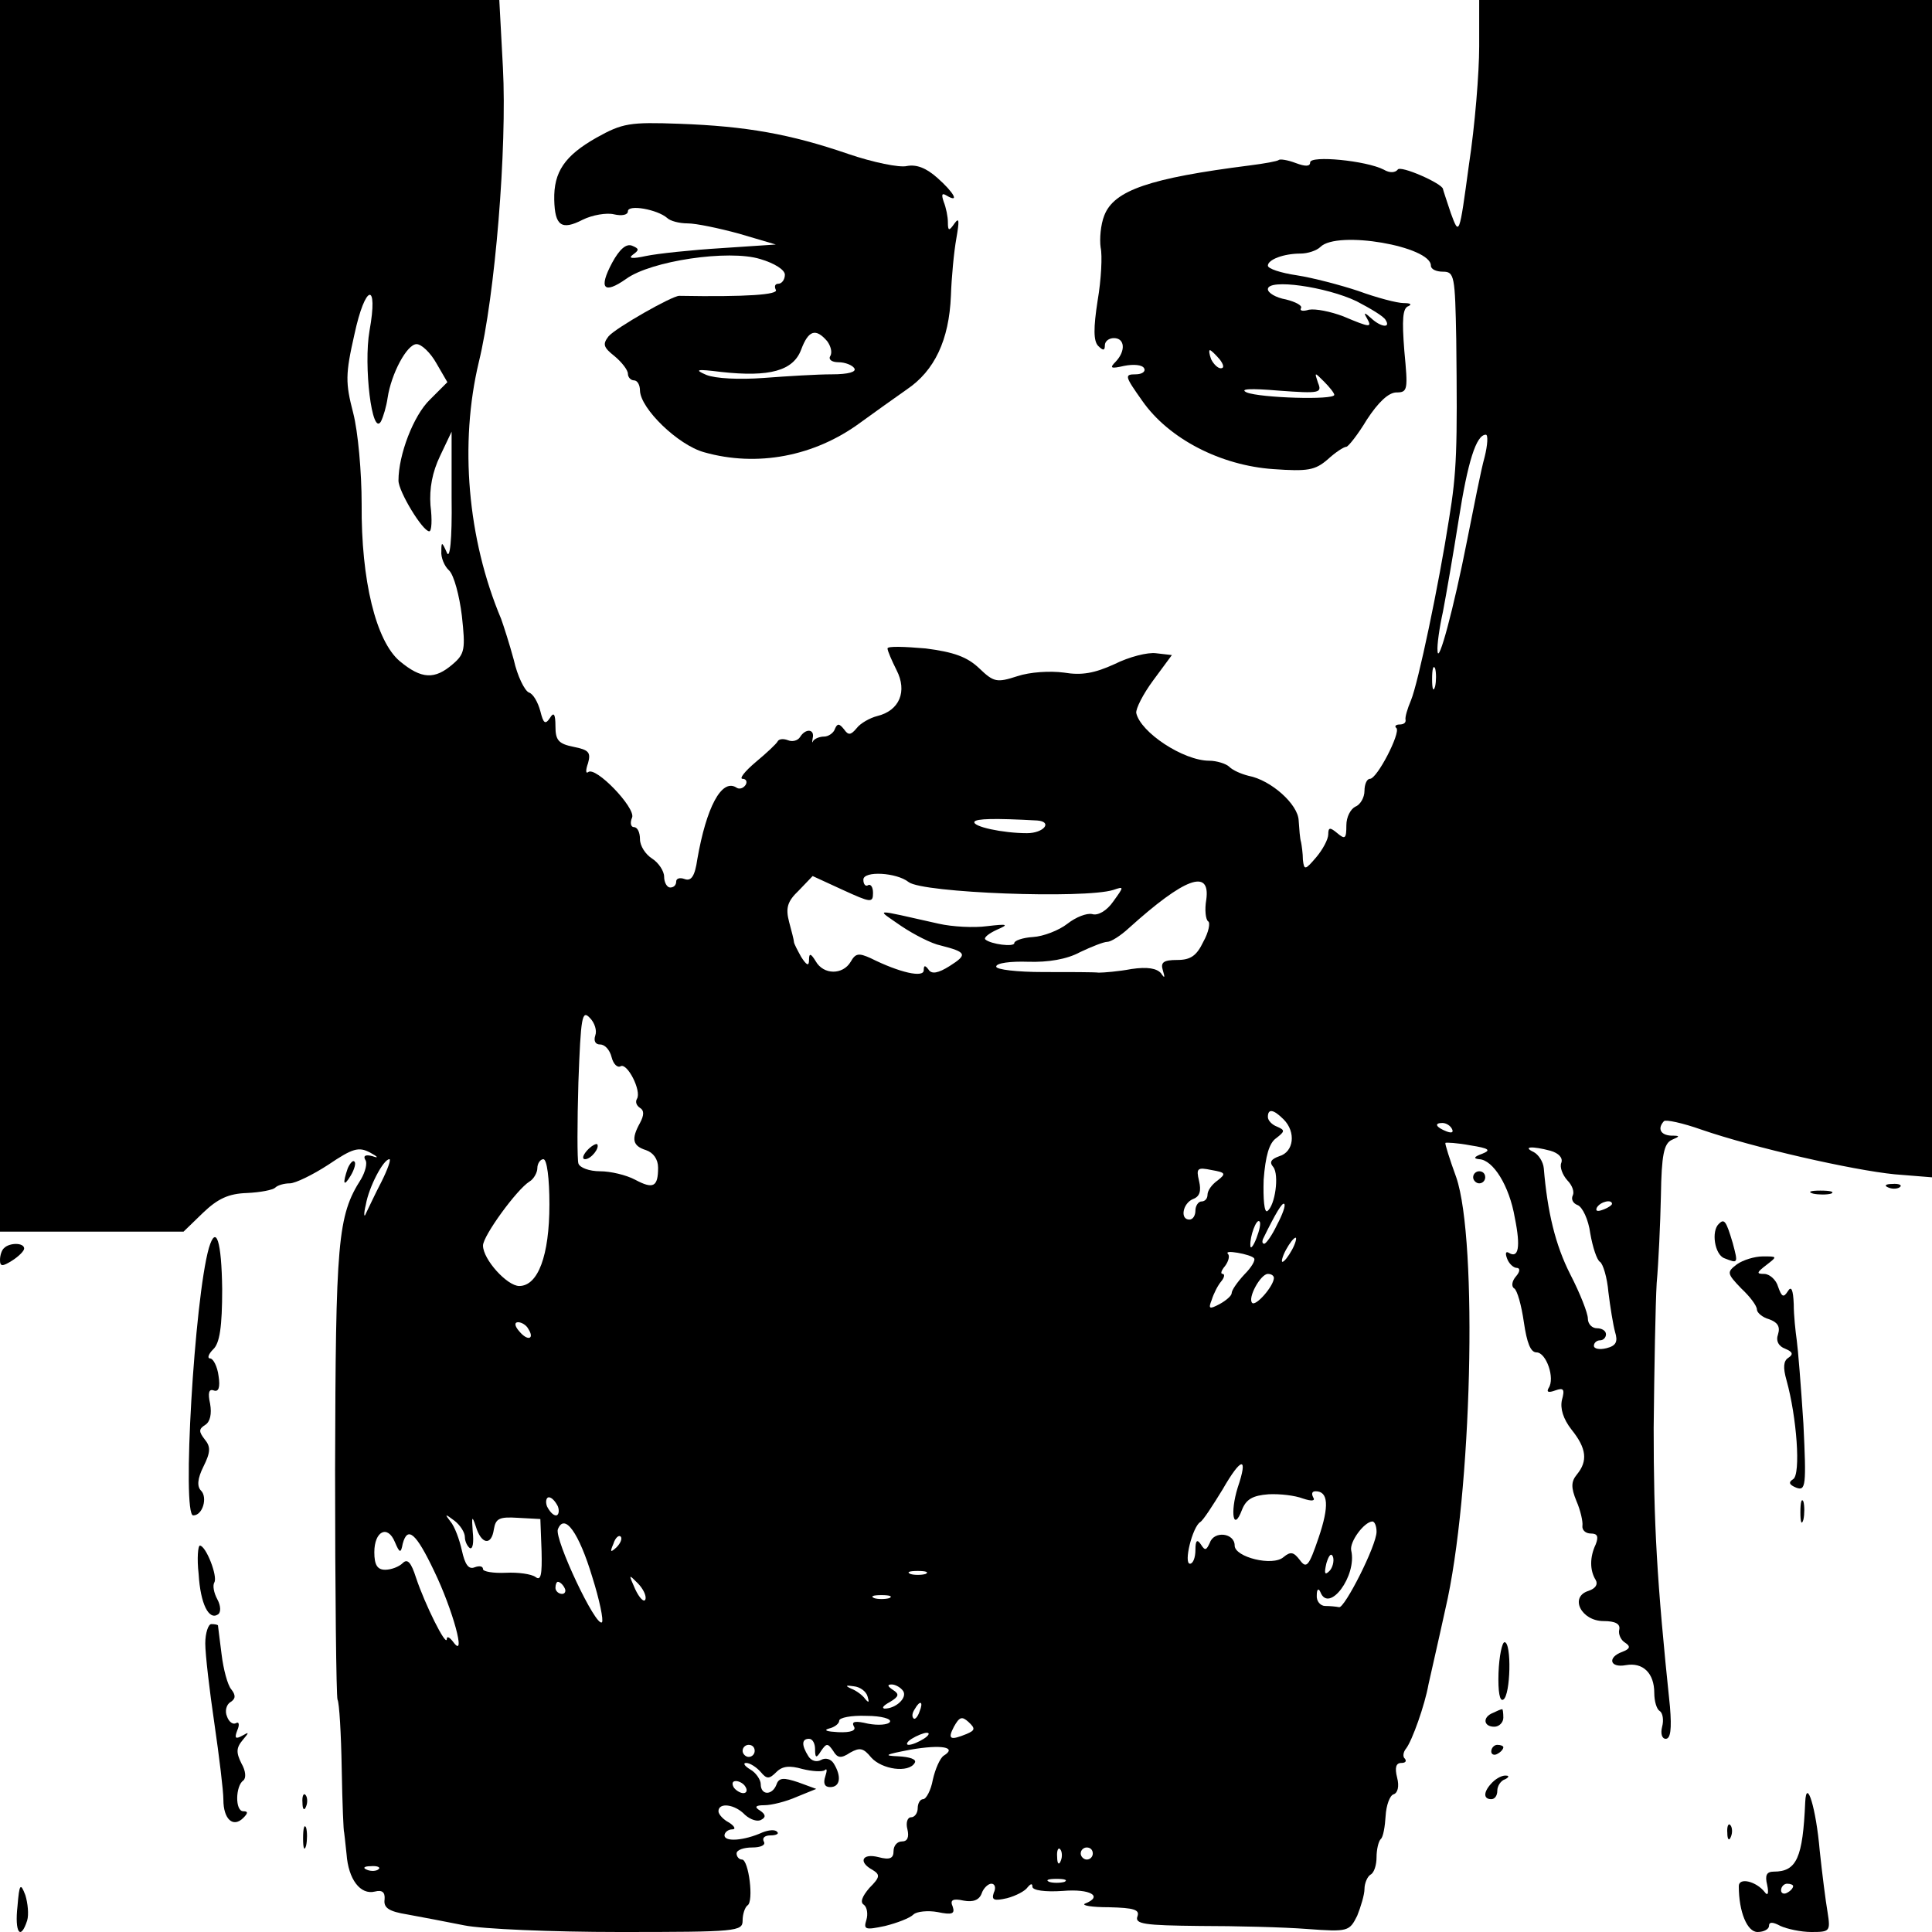 <?xml version="1.0" standalone="no"?>
<!DOCTYPE svg PUBLIC "-//W3C//DTD SVG 20010904//EN"
 "http://www.w3.org/TR/2001/REC-SVG-20010904/DTD/svg10.dtd">
<svg version="1.0" xmlns="http://www.w3.org/2000/svg"
 width="320pt" height="320pt" viewBox="0 0 320 320"
 preserveAspectRatio="xMidYMid meet">

<g transform="translate(0,320) scale(0.1,-0.1)"
fill="#000000" stroke="none">
<path d="M0 2180 l0 -1020 152 0 152 0 32 31 c25 24 43 32 73 33 22 1 43 5 47
9 4 4 15 7 24 7 9 0 38 14 64 31 40 27 50 30 69 20 13 -7 15 -10 4 -6 -11 3
-16 1 -12 -6 4 -5 0 -20 -7 -32 -39 -61 -42 -102 -43 -482 0 -203 2 -374 4
-380 3 -5 6 -57 7 -115 1 -58 3 -105 4 -105 0 0 2 -16 4 -36 3 -42 23 -68 47
-62 12 3 17 -1 16 -13 -2 -14 7 -20 38 -25 22 -4 64 -12 94 -18 29 -6 145 -11
257 -11 195 0 204 1 204 19 0 11 4 22 8 25 11 6 2 76 -9 76 -5 0 -9 5 -9 10 0
6 12 10 26 10 14 0 23 4 19 10 -3 6 2 10 11 10 10 0 15 3 11 6 -3 4 -14 3 -24
-1 -31 -14 -63 -16 -63 -5 0 5 6 10 13 10 6 0 4 5 -5 11 -10 5 -18 14 -18 19
0 15 27 12 44 -6 9 -8 21 -12 27 -8 8 4 7 9 -2 15 -10 6 -8 9 7 9 12 0 36 6
54 14 l32 13 -30 11 c-24 8 -32 8 -36 -4 -7 -18 -26 -18 -26 1 0 7 -8 19 -17
24 -10 6 -13 11 -7 11 6 0 17 -7 24 -15 10 -12 14 -12 26 0 10 10 22 11 43 5
16 -4 33 -5 37 -2 4 4 4 -1 1 -10 -4 -12 -1 -18 8 -18 17 0 19 18 6 39 -5 8
-14 10 -21 6 -7 -4 -16 -2 -21 6 -12 19 -11 29 1 29 6 0 10 -8 10 -17 0 -15 2
-16 10 -3 9 13 11 13 20 0 7 -12 13 -13 28 -3 16 9 22 8 35 -8 18 -20 62 -26
72 -9 4 6 -8 10 -27 11 -26 1 -22 3 20 11 52 9 78 4 55 -10 -6 -4 -14 -22 -18
-40 -3 -17 -11 -32 -16 -32 -5 0 -9 -7 -9 -15 0 -8 -5 -15 -11 -15 -6 0 -9 -9
-6 -20 3 -13 0 -20 -9 -20 -8 0 -14 -7 -14 -16 0 -12 -6 -15 -25 -10 -27 7
-34 -8 -10 -21 13 -8 13 -12 -5 -30 -12 -14 -16 -24 -9 -28 5 -4 7 -15 4 -25
-5 -16 -2 -17 31 -10 20 5 41 13 47 19 5 5 24 7 40 4 24 -5 29 -3 25 9 -5 11
0 14 18 10 16 -3 26 1 30 12 3 9 11 16 16 16 6 0 8 -7 4 -15 -4 -12 0 -14 22
-9 15 4 30 12 34 18 5 6 8 7 8 1 0 -6 21 -9 50 -7 46 4 68 -9 37 -21 -6 -3 11
-6 40 -6 41 -1 51 -4 47 -15 -5 -13 12 -15 103 -16 59 0 140 -2 178 -5 68 -5
70 -4 83 22 6 15 12 35 12 44 0 10 5 21 10 24 6 3 10 16 10 29 0 12 3 26 7 30
4 3 7 21 8 38 1 18 7 34 13 36 7 2 10 13 6 28 -4 16 -2 24 7 24 7 0 9 3 6 7
-4 3 -3 11 2 17 10 13 31 72 37 106 3 14 16 70 28 125 44 188 54 610 18 715
-11 30 -19 56 -18 57 1 1 20 0 41 -4 32 -5 35 -8 20 -14 -14 -5 -15 -8 -5 -9
23 -1 50 -44 59 -97 10 -49 6 -68 -10 -58 -5 3 -6 -1 -3 -9 3 -9 11 -16 16
-16 6 0 6 -6 -1 -14 -7 -8 -8 -17 -3 -20 5 -3 12 -28 16 -56 5 -34 11 -50 21
-50 16 0 31 -43 20 -59 -4 -7 0 -8 11 -4 14 5 16 2 11 -16 -3 -14 2 -31 16
-49 25 -31 27 -52 9 -74 -10 -12 -10 -22 -1 -44 7 -16 11 -35 10 -41 -1 -7 5
-13 14 -13 11 0 13 -5 8 -18 -10 -21 -10 -43 0 -59 4 -7 0 -14 -12 -18 -32
-10 -12 -50 25 -50 20 0 28 -5 26 -14 -2 -8 3 -18 10 -22 9 -6 8 -10 -5 -15
-25 -9 -21 -27 6 -22 28 5 47 -13 47 -46 0 -14 4 -27 9 -30 5 -3 7 -15 4 -26
-3 -12 0 -20 6 -20 8 0 10 16 7 53 -22 210 -27 304 -27 462 1 99 3 207 5 240
3 33 6 98 7 145 1 67 5 86 18 92 14 6 14 7 -1 7 -18 1 -23 12 -12 24 3 3 31
-3 62 -14 87 -30 250 -67 320 -74 l62 -5 0 975 0 975 -375 0 -375 0 0 -77 c0
-43 -7 -131 -17 -196 -16 -118 -16 -118 -30 -80 -7 21 -13 39 -13 40 -1 9 -71
40 -75 32 -4 -5 -13 -6 -23 0 -29 15 -122 24 -122 12 0 -7 -8 -7 -24 -1 -13 5
-26 7 -28 5 -2 -2 -24 -6 -48 -9 -165 -21 -225 -41 -241 -83 -6 -15 -8 -39 -6
-53 3 -13 1 -53 -5 -88 -7 -45 -7 -67 1 -75 8 -8 11 -8 11 1 0 7 7 12 15 12
18 0 20 -21 3 -39 -11 -11 -8 -12 14 -7 15 3 30 2 33 -4 3 -5 -3 -10 -14 -10
-19 0 -18 -3 11 -44 44 -63 130 -107 217 -113 57 -4 69 -2 90 16 13 12 27 21
31 21 3 0 19 20 34 45 19 29 36 45 49 45 19 0 19 5 13 69 -4 51 -3 71 7 74 6
3 3 5 -8 5 -11 0 -45 9 -75 20 -30 10 -76 22 -102 26 -27 4 -48 11 -48 16 0
10 26 20 54 20 12 0 27 5 33 11 28 28 183 1 183 -31 0 -6 9 -10 20 -10 19 0
20 -7 22 -112 2 -182 1 -219 -12 -298 -17 -109 -51 -271 -63 -300 -6 -14 -10
-28 -9 -32 1 -5 -3 -8 -10 -8 -6 0 -9 -3 -5 -6 7 -8 -32 -84 -44 -84 -5 0 -9
-9 -9 -20 0 -11 -7 -23 -15 -26 -8 -4 -15 -17 -15 -31 0 -22 -2 -24 -15 -13
-12 10 -15 10 -15 -2 0 -8 -9 -25 -20 -38 -18 -21 -20 -22 -22 -4 0 10 -2 24
-3 29 -2 6 -3 22 -4 36 -1 27 -46 67 -83 74 -12 3 -26 9 -32 15 -5 5 -21 10
-33 10 -43 0 -114 47 -121 79 -1 7 11 31 28 54 l31 42 -26 3 c-14 2 -45 -6
-69 -18 -33 -15 -54 -19 -84 -14 -23 3 -56 1 -77 -6 -34 -11 -39 -10 -63 13
-20 19 -42 27 -89 33 -35 3 -63 4 -63 0 0 -4 7 -20 15 -36 18 -35 5 -67 -32
-76 -12 -3 -28 -12 -34 -20 -10 -12 -14 -12 -21 -2 -8 10 -11 10 -15 1 -2 -7
-11 -13 -18 -13 -7 0 -15 -3 -18 -7 -2 -5 -2 -2 -1 4 4 16 -12 17 -21 2 -4 -6
-13 -8 -20 -5 -8 3 -15 2 -17 -2 -2 -4 -18 -19 -36 -34 -19 -16 -28 -28 -22
-28 6 0 8 -5 5 -10 -4 -6 -11 -8 -16 -4 -24 14 -49 -33 -64 -119 -4 -28 -10
-37 -21 -33 -8 3 -14 1 -14 -4 0 -6 -4 -10 -10 -10 -5 0 -10 8 -10 18 0 9 -9
23 -20 30 -11 7 -20 21 -20 32 0 11 -4 20 -10 20 -5 0 -7 7 -3 16 6 16 -61 86
-73 75 -4 -3 -4 4 0 15 5 18 1 22 -24 27 -25 5 -30 11 -30 34 0 21 -3 24 -9
14 -8 -12 -11 -9 -16 11 -4 15 -12 29 -19 31 -7 3 -19 27 -25 54 -7 26 -17 57
-21 68 -56 133 -69 291 -37 425 27 110 47 355 40 488 l-6 112 -414 0 -413 0 0
-1020z m2247 521 c23 -12 45 -25 48 -31 9 -14 -8 -12 -24 3 -11 10 -13 10 -7
0 9 -16 6 -16 -39 3 -21 8 -46 13 -57 11 -10 -3 -16 -2 -13 3 2 4 -9 10 -25
14 -17 3 -30 11 -30 17 0 18 97 4 147 -20z m-1635 -49 c-10 -57 4 -176 19
-150 4 8 9 25 11 39 6 40 32 89 48 89 8 0 23 -14 33 -32 l18 -31 -29 -29 c-27
-26 -52 -91 -52 -134 0 -18 40 -84 51 -84 4 0 5 19 2 43 -2 28 3 55 16 82 l19
40 0 -110 c1 -70 -3 -103 -8 -90 -8 18 -9 18 -9 2 -1 -10 5 -25 13 -32 8 -8
17 -42 21 -75 6 -55 5 -63 -15 -80 -30 -26 -52 -25 -88 5 -39 33 -64 133 -63
260 0 53 -6 120 -14 151 -13 50 -13 64 2 130 18 84 40 89 25 6z m1408 -47 c7
-9 8 -15 2 -15 -5 0 -12 7 -16 15 -3 8 -4 15 -2 15 2 0 9 -7 16 -15z m190 -59
c0 -9 -123 -5 -145 4 -13 6 6 7 53 3 68 -5 72 -4 65 13 -6 18 -6 18 10 2 9 -9
17 -19 17 -22z m249 -103 c-6 -21 -18 -83 -29 -138 -22 -112 -48 -209 -49
-183 -1 9 3 38 9 65 5 26 17 95 26 152 15 96 29 141 45 141 4 0 3 -17 -2 -37z
m-82 -380 c-3 -10 -5 -4 -5 12 0 17 2 24 5 18 2 -7 2 -21 0 -30z m-659 -222
c26 -2 11 -21 -17 -21 -40 0 -91 11 -87 19 3 5 32 6 104 2z m-213 -102 c23
-18 291 -28 339 -13 18 6 18 6 0 -19 -11 -16 -26 -24 -35 -21 -9 2 -27 -5 -41
-16 -14 -11 -40 -21 -57 -22 -17 -1 -31 -6 -31 -10 0 -7 -39 -2 -48 6 -3 3 6
10 19 16 21 9 18 10 -16 6 -22 -3 -58 -1 -80 4 -112 25 -105 26 -62 -4 21 -14
50 -29 65 -32 43 -11 45 -15 15 -34 -19 -12 -30 -14 -35 -6 -6 8 -8 7 -8 -1 0
-13 -40 -4 -88 20 -20 9 -25 8 -33 -6 -13 -22 -45 -22 -58 1 -8 13 -11 14 -11
2 0 -11 -4 -9 -13 5 -6 11 -12 22 -12 25 0 3 -4 18 -8 33 -6 23 -3 34 16 52
l23 24 50 -23 c46 -21 50 -22 50 -5 0 10 -4 15 -8 13 -4 -3 -8 1 -8 9 0 15 55
12 75 -4z m493 -29 c-3 -17 -1 -33 3 -36 4 -2 1 -18 -8 -34 -11 -23 -21 -30
-43 -30 -23 0 -28 -4 -24 -17 4 -13 3 -14 -3 -5 -7 8 -22 11 -49 7 -21 -4 -46
-6 -54 -6 -8 1 -50 1 -92 1 -43 0 -78 4 -78 9 0 6 24 9 53 8 33 -1 64 4 86 16
19 9 39 17 45 17 6 0 22 10 36 23 92 83 135 99 128 47z m-1012 -225 c-3 -9 0
-15 8 -15 8 0 16 -9 19 -21 3 -12 10 -18 15 -15 11 6 35 -41 27 -54 -3 -5 -1
-11 5 -15 7 -4 7 -12 0 -25 -15 -27 -12 -38 10 -45 12 -4 20 -15 20 -29 0 -32
-8 -36 -38 -20 -15 8 -41 14 -58 14 -18 0 -34 6 -36 13 -2 6 -2 67 0 134 4
109 6 121 19 107 8 -8 12 -21 9 -29z m1140 -139 c21 -21 17 -54 -7 -61 -14 -5
-17 -10 -10 -18 10 -13 3 -64 -10 -73 -5 -3 -7 20 -6 52 3 39 9 61 21 69 14
11 15 13 1 19 -8 3 -15 10 -15 16 0 14 9 13 26 -4z m279 -16 c3 -6 -1 -7 -9
-4 -18 7 -21 14 -7 14 6 0 13 -4 16 -10z m163 -36 c14 -4 21 -12 18 -20 -3 -7
2 -20 10 -29 8 -8 12 -19 9 -25 -3 -6 0 -13 8 -16 8 -3 18 -24 21 -47 4 -23
11 -44 16 -47 5 -3 12 -26 14 -50 3 -25 8 -55 11 -66 5 -16 2 -23 -14 -27 -12
-3 -21 -1 -21 4 0 5 5 9 10 9 6 0 10 5 10 10 0 6 -7 10 -15 10 -8 0 -15 7 -15
16 0 9 -13 42 -29 73 -25 49 -38 104 -44 176 -1 11 -9 23 -17 27 -19 9 -2 10
28 2z m-1936 -51 c-11 -21 -22 -45 -26 -53 -3 -8 -4 -1 0 15 5 29 29 75 39 75
3 0 -3 -17 -13 -37z m278 -38 c0 -85 -19 -135 -50 -135 -20 0 -60 44 -60 67 0
16 56 93 77 106 7 4 13 15 13 22 0 8 5 15 10 15 6 0 10 -32 10 -75z m1107 40
c-10 -7 -17 -17 -17 -24 0 -6 -4 -11 -10 -11 -5 0 -10 -7 -10 -15 0 -8 -4 -15
-10 -15 -16 0 -11 27 6 34 11 4 14 13 10 30 -5 21 -3 23 21 18 23 -4 24 -6 10
-17z m98 -74 c-8 -17 -18 -31 -21 -31 -3 0 -4 3 -2 8 21 43 32 61 35 58 3 -2
-3 -18 -12 -35z m555 35 c0 -2 -7 -7 -16 -10 -8 -3 -12 -2 -9 4 6 10 25 14 25
6z m-589 -57 c-5 -13 -10 -19 -10 -12 -1 15 10 45 15 40 3 -2 0 -15 -5 -28z
m59 -19 c-6 -11 -13 -20 -16 -20 -2 0 0 9 6 20 6 11 13 20 16 20 2 0 0 -9 -6
-20z m-63 -14 c3 -3 -4 -15 -16 -27 -12 -13 -21 -26 -21 -31 0 -4 -9 -12 -20
-18 -17 -9 -19 -8 -13 7 3 10 10 24 16 31 5 6 6 12 2 12 -4 0 -2 6 4 13 6 8 8
17 5 20 -4 4 4 4 16 2 12 -2 25 -6 27 -9z m33 -33 c-1 -14 -30 -47 -36 -41 -8
8 14 48 26 48 6 0 10 -3 10 -7z m-1235 -84 c11 -17 -1 -21 -15 -4 -8 9 -8 15
-2 15 6 0 14 -5 17 -11z m1175 -263 c-13 -42 -7 -74 7 -37 7 18 18 24 44 26
19 1 44 -2 57 -7 15 -5 21 -4 17 2 -3 6 -2 10 4 10 21 0 23 -24 5 -77 -16 -47
-20 -52 -31 -37 -10 13 -15 15 -27 5 -18 -16 -81 0 -81 19 0 21 -34 25 -41 5
-6 -13 -8 -14 -15 -3 -6 9 -9 7 -9 -9 0 -13 -4 -23 -9 -23 -11 0 4 61 17 69 5
3 21 28 37 54 31 54 43 56 25 3z m-1126 -31 c3 -8 1 -15 -3 -15 -5 0 -11 7
-15 15 -3 8 -1 15 3 15 5 0 11 -7 15 -15z m-154 -51 c0 -7 4 -15 8 -18 5 -3 7
9 5 27 -2 26 -1 27 5 9 9 -30 26 -33 30 -5 3 18 9 21 40 19 l37 -2 2 -53 c1
-39 -1 -50 -10 -43 -7 5 -29 8 -49 7 -21 -1 -38 2 -38 6 0 5 -6 6 -14 3 -10
-4 -16 5 -21 28 -4 18 -12 40 -19 48 -10 13 -9 13 7 1 9 -7 17 -19 17 -27z
m211 -66 c12 -38 19 -72 16 -75 -10 -9 -79 138 -73 154 11 28 35 -6 57 -79z
m1299 75 c0 -23 -53 -127 -62 -125 -5 1 -15 2 -23 2 -8 0 -15 8 -14 18 0 10 3
12 6 5 14 -36 61 27 51 69 -3 14 21 47 35 48 4 0 7 -8 7 -17z m-1613 -20 c8
30 22 18 52 -45 31 -64 54 -148 32 -118 -6 8 -11 11 -11 5 -1 -13 -36 57 -51
102 -8 25 -14 32 -22 24 -6 -6 -19 -11 -29 -11 -13 0 -18 8 -18 29 0 35 22 46
34 17 8 -19 10 -19 13 -3z m354 -6 c-10 -9 -11 -8 -5 6 3 10 9 15 12 12 3 -3
0 -11 -7 -18z m1181 -39 c-8 -8 -9 -4 -5 13 4 13 8 18 11 10 2 -7 -1 -18 -6
-23z m-669 -5 c-7 -2 -19 -2 -25 0 -7 3 -2 5 12 5 14 0 19 -2 13 -5z m-464
-42 c-2 -6 -10 2 -17 17 -11 25 -11 25 4 10 9 -9 15 -21 13 -27z m-134 19 c3
-5 1 -10 -4 -10 -6 0 -11 5 -11 10 0 6 2 10 4 10 3 0 8 -4 11 -10z m538 -17
c-7 -2 -19 -2 -25 0 -7 3 -2 5 12 5 14 0 19 -2 13 -5z m-36 -163 c3 -10 2 -11
-4 -4 -4 6 -15 14 -23 17 -11 5 -9 6 4 4 11 -1 21 -9 23 -17z m59 9 c7 -11
-12 -29 -31 -29 -5 1 -2 5 9 11 15 9 16 13 5 20 -9 6 -10 9 -2 9 6 0 15 -5 19
-11z m27 -34 c-3 -9 -8 -14 -10 -11 -3 3 -2 9 2 15 9 16 15 13 8 -4z m-49 -17
c-3 -5 -20 -6 -36 -3 -21 5 -28 4 -24 -4 5 -7 -4 -11 -26 -10 -18 1 -25 3 -15
6 9 2 17 8 17 13 0 5 20 9 45 8 25 0 42 -5 39 -10z m127 -20 c-27 -11 -32 -9
-21 12 9 16 13 18 24 8 12 -11 11 -14 -3 -20z m-71 -8 c-8 -5 -19 -10 -25 -10
-5 0 -3 5 5 10 8 5 20 10 25 10 6 0 3 -5 -5 -10z m-280 -20 c0 -5 -4 -10 -10
-10 -5 0 -10 5 -10 10 0 6 5 10 10 10 6 0 10 -4 10 -10z m-15 -60 c3 -5 2 -10
-4 -10 -5 0 -13 5 -16 10 -3 6 -2 10 4 10 5 0 13 -4 16 -10z m522 -122 c-3 -8
-6 -5 -6 6 -1 11 2 17 5 13 3 -3 4 -12 1 -19z m53 12 c0 -5 -4 -10 -10 -10 -5
0 -10 5 -10 10 0 6 5 10 10 10 6 0 10 -4 10 -10z m-1183 -26 c-3 -3 -12 -4
-19 -1 -8 3 -5 6 6 6 11 1 17 -2 13 -5z m1136 -21 c-7 -2 -19 -2 -25 0 -7 3
-2 5 12 5 14 0 19 -2 13 -5z"/>
<path d="M972 1294 c-7 -8 -8 -14 -3 -14 10 0 25 19 20 25 -2 1 -10 -3 -17
-11z"/>
<path d="M988 2972 c-53 -30 -71 -57 -70 -103 1 -43 12 -51 47 -33 16 8 40 12
52 9 13 -3 23 -1 23 5 0 12 49 3 65 -11 5 -5 20 -9 34 -9 14 0 52 -8 85 -17
l61 -18 -90 -6 c-49 -3 -106 -9 -125 -13 -23 -5 -30 -4 -22 2 11 8 11 10 -1
15 -10 4 -21 -6 -33 -28 -23 -43 -14 -53 23 -27 41 30 170 49 222 33 24 -7 41
-18 41 -26 0 -8 -5 -15 -11 -15 -5 0 -7 -4 -4 -10 5 -8 -48 -12 -160 -10 -12
0 -105 -53 -117 -67 -10 -13 -9 -18 10 -33 12 -10 22 -23 22 -29 0 -6 5 -11
10 -11 6 0 10 -8 10 -17 1 -30 63 -90 106 -102 88 -25 183 -7 259 49 22 16 57
41 77 55 46 31 70 82 73 155 1 30 5 73 9 95 5 29 5 36 -3 25 -9 -13 -11 -13
-11 2 0 9 -3 24 -7 34 -4 12 -3 15 5 10 22 -13 12 5 -15 29 -19 17 -35 23 -51
20 -12 -3 -56 6 -97 20 -96 33 -169 46 -280 50 -82 3 -94 1 -137 -23z m382
-337 c6 -8 9 -19 5 -25 -3 -5 2 -10 14 -10 11 0 23 -5 26 -10 4 -6 -10 -10
-37 -10 -24 0 -74 -3 -113 -6 -41 -3 -80 -1 -95 5 -21 9 -16 10 24 5 81 -9
120 2 133 37 12 32 24 36 43 14z"/>
<path d="M576 1265 c-9 -26 -7 -32 5 -12 6 10 9 21 6 23 -2 3 -7 -2 -11 -11z"/>
<path d="M2440 1250 c0 -5 5 -10 10 -10 6 0 10 5 10 10 0 6 -4 10 -10 10 -5 0
-10 -4 -10 -10z"/>
<path d="M3128 1233 c7 -3 16 -2 19 1 4 3 -2 6 -13 5 -11 0 -14 -3 -6 -6z"/>
<path d="M3003 1223 c9 -2 23 -2 30 0 6 3 -1 5 -18 5 -16 0 -22 -2 -12 -5z"/>
<path d="M2847 1173 c-13 -12 -7 -51 9 -57 23 -9 23 -9 14 25 -11 37 -14 41
-23 32z"/>
<path d="M346 1133 c-24 -84 -45 -443 -26 -443 16 0 24 30 13 41 -7 7 -6 20 4
40 12 24 12 33 2 45 -10 13 -10 17 1 24 8 5 11 18 8 35 -4 18 -2 25 6 22 8 -3
11 5 8 24 -2 16 -9 29 -14 29 -5 0 -3 7 5 15 11 10 15 38 15 100 -1 79 -10
108 -22 68z"/>
<path d="M7 1133 c-4 -3 -7 -12 -7 -20 0 -11 4 -11 20 -1 11 7 20 16 20 20 0
10 -24 10 -33 1z"/>
<path d="M2877 1106 c-17 -13 -17 -15 7 -40 15 -14 26 -29 26 -35 0 -5 9 -13
20 -16 14 -5 19 -12 15 -25 -4 -11 1 -20 12 -24 12 -5 14 -9 5 -15 -8 -5 -9
-16 -3 -37 17 -61 24 -156 11 -164 -8 -5 -7 -9 5 -14 16 -6 17 3 12 106 -4 62
-9 124 -11 138 -2 14 -5 41 -5 60 -1 24 -4 31 -10 21 -7 -11 -10 -9 -16 8 -3
11 -14 21 -23 21 -13 0 -13 2 4 15 18 14 18 14 -6 14 -14 0 -33 -6 -43 -13z"/>
<path d="M2982 695 c0 -16 2 -22 5 -12 2 9 2 23 0 30 -3 6 -5 -1 -5 -18z"/>
<path d="M329 593 c3 -50 17 -77 32 -67 5 3 5 14 -1 25 -6 11 -8 23 -5 28 6
10 -14 61 -24 61 -3 0 -5 -21 -2 -47z"/>
<path d="M340 478 c0 -18 7 -78 15 -132 8 -55 15 -112 15 -127 0 -32 16 -47
33 -30 8 8 8 11 0 11 -14 0 -13 42 0 51 5 4 4 16 -3 28 -9 18 -9 26 2 39 11
13 11 14 -1 7 -11 -6 -13 -4 -8 9 4 9 3 15 -2 12 -5 -3 -12 2 -15 11 -4 9 -1
20 6 24 8 5 9 11 1 21 -6 7 -13 33 -16 58 -3 25 -6 46 -6 48 -1 1 -5 2 -11 2
-5 0 -10 -15 -10 -32z"/>
<path d="M2482 429 c-1 -31 2 -48 8 -44 12 7 14 95 2 95 -4 0 -9 -23 -10 -51z"/>
<path d="M2473 363 c-18 -7 -16 -23 2 -23 8 0 15 7 15 15 0 8 -1 15 -2 14 -2
0 -9 -3 -15 -6z"/>
<path d="M2470 299 c0 -5 5 -7 10 -4 6 3 10 8 10 11 0 2 -4 4 -10 4 -5 0 -10
-5 -10 -11z"/>
<path d="M2472 248 c-15 -15 -16 -28 -2 -28 6 0 10 6 10 14 0 8 6 17 13 19 6
3 7 6 2 6 -6 1 -16 -4 -23 -11z"/>
<path d="M501 214 c0 -11 3 -14 6 -6 3 7 2 16 -1 19 -3 4 -6 -2 -5 -13z"/>
<path d="M2990 215 c-4 -92 -14 -115 -52 -115 -12 0 -15 -6 -11 -22 3 -14 1
-19 -4 -12 -14 18 -43 25 -43 10 0 -43 14 -76 31 -76 11 0 19 5 19 10 0 7 6 7
19 0 11 -5 34 -10 51 -10 31 0 32 1 27 33 -3 17 -9 64 -13 102 -6 70 -22 122
-24 80z m-20 -139 c0 -3 -4 -8 -10 -11 -5 -3 -10 -1 -10 4 0 6 5 11 10 11 6 0
10 -2 10 -4z"/>
<path d="M502 155 c0 -16 2 -22 5 -12 2 9 2 23 0 30 -3 6 -5 -1 -5 -18z"/>
<path d="M2861 164 c0 -11 3 -14 6 -6 3 7 2 16 -1 19 -3 4 -6 -2 -5 -13z"/>
<path d="M29 43 c-5 -44 5 -58 16 -24 3 10 1 29 -3 42 -8 21 -10 19 -13 -18z"/>
</g>
</svg>
